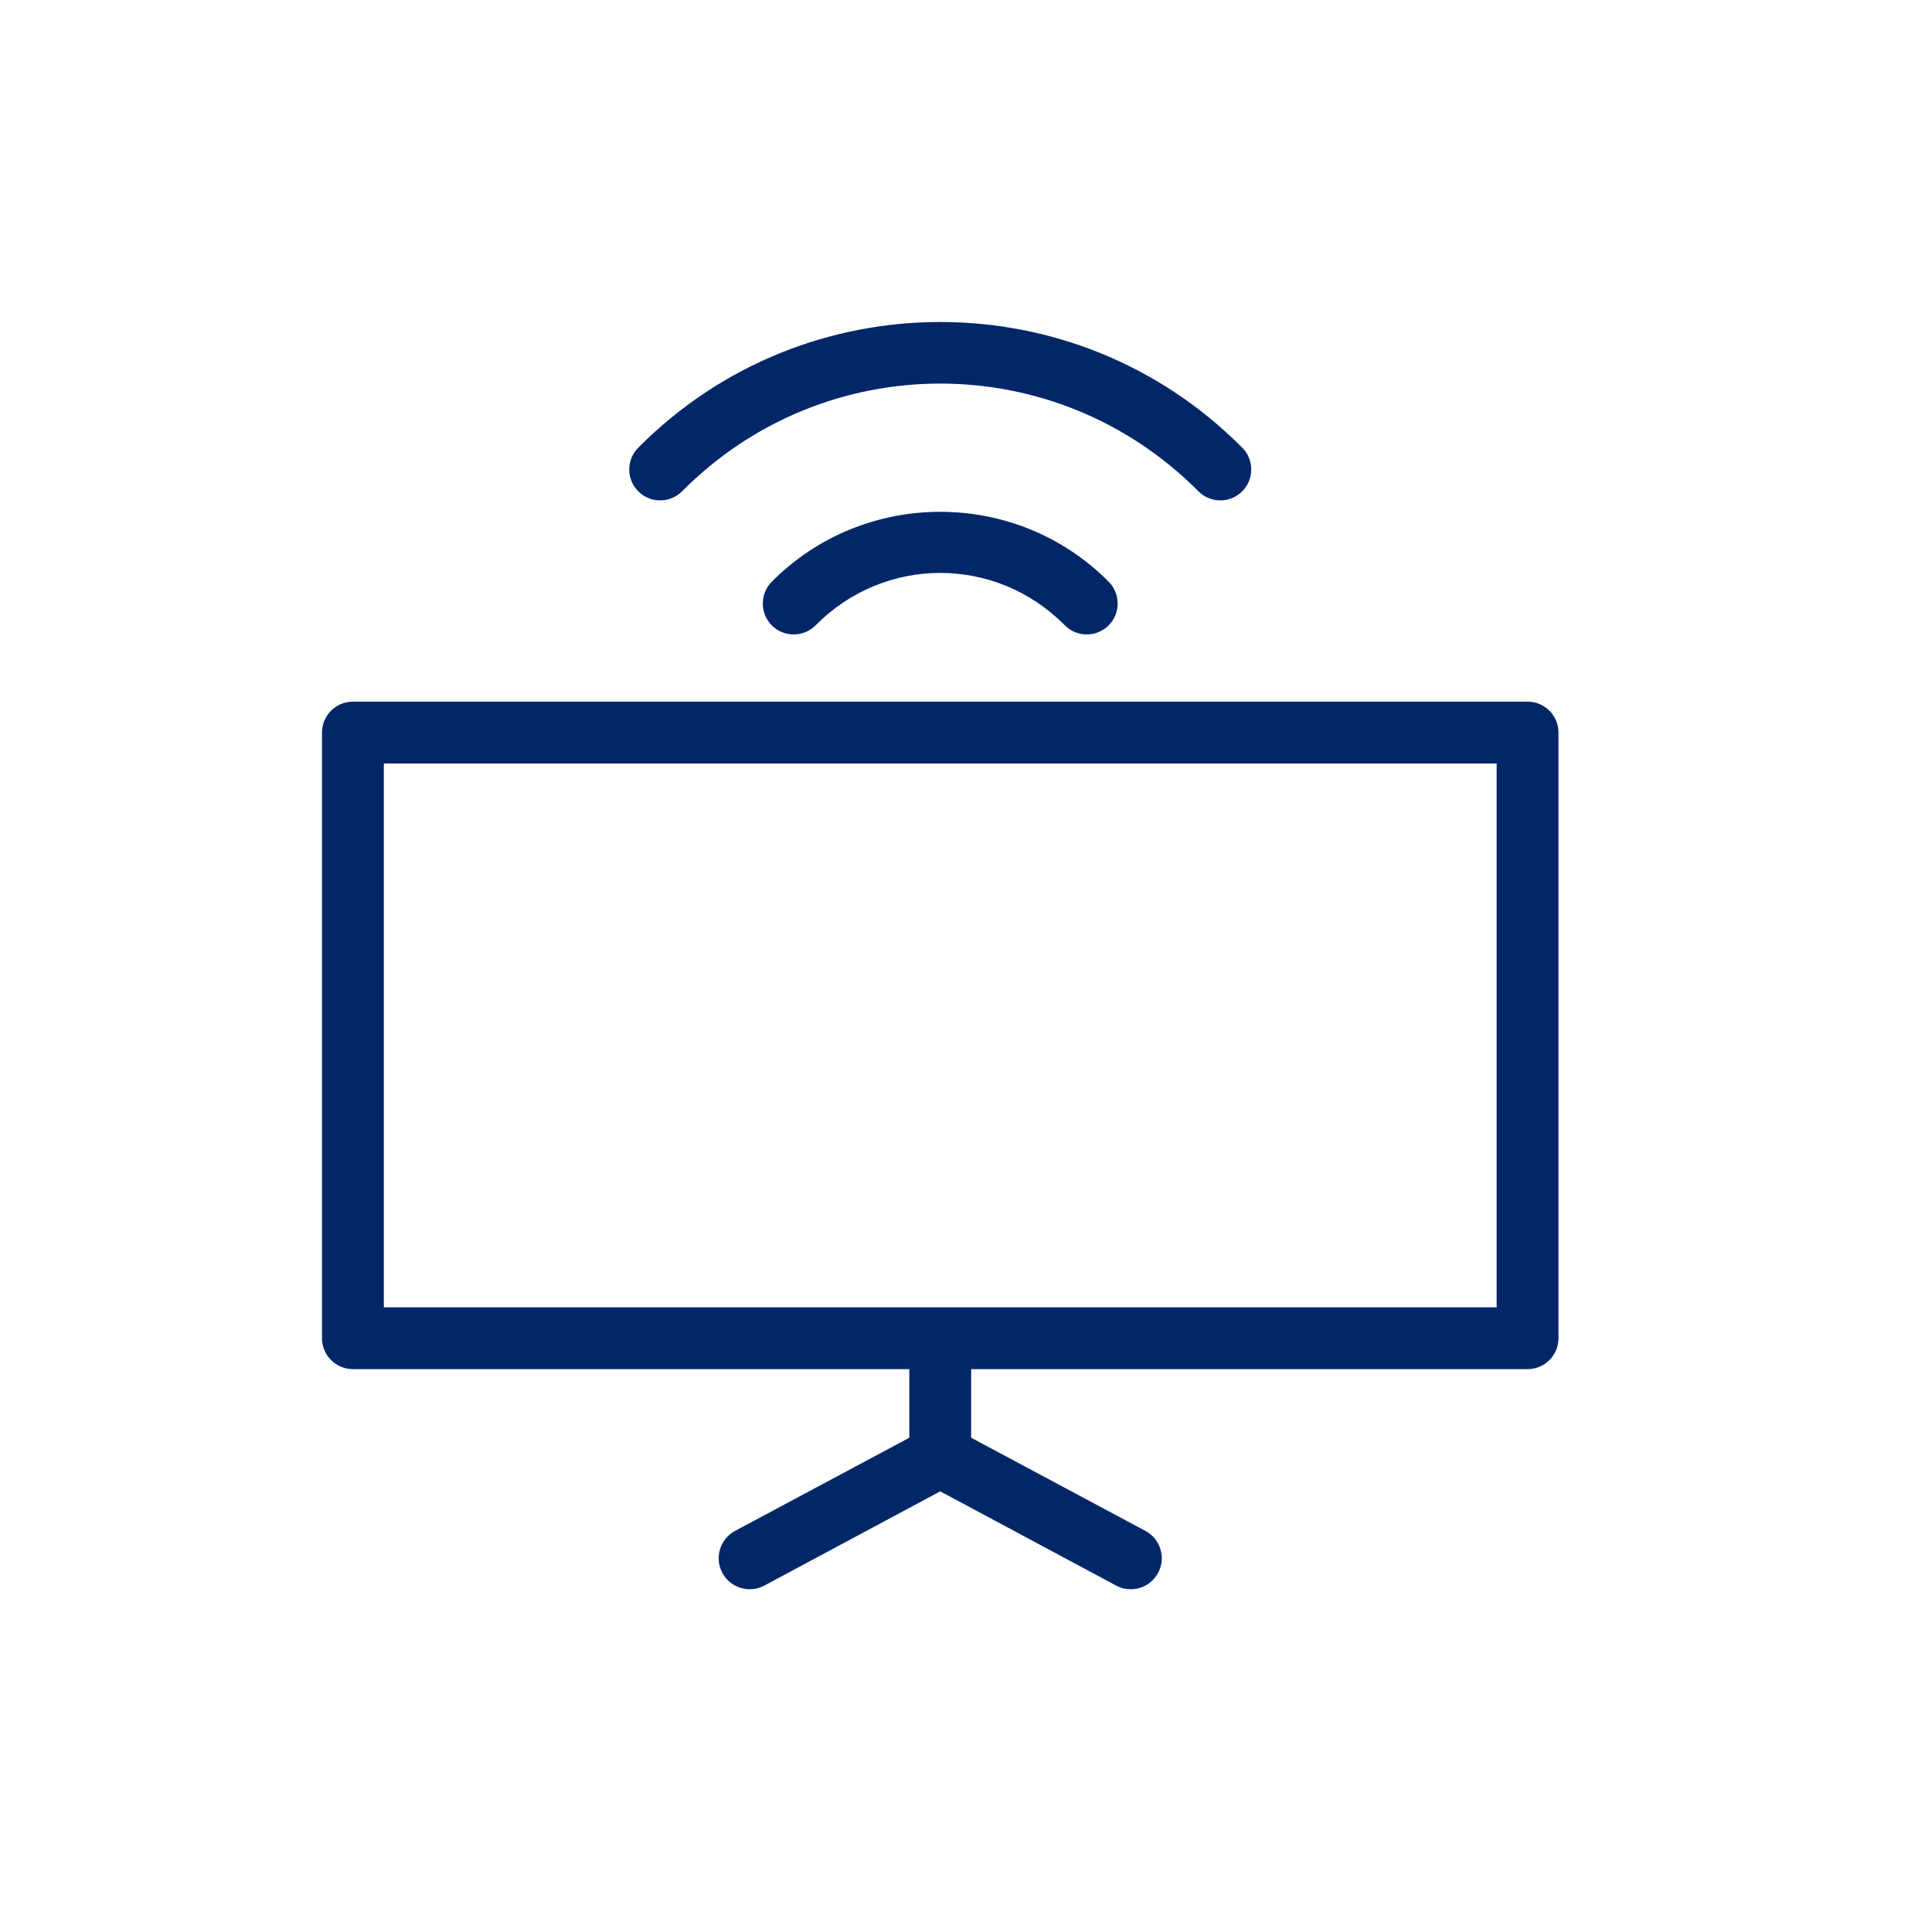 <svg width="24" height="24" viewBox="0 0 24 24" fill="none" xmlns="http://www.w3.org/2000/svg">
<path d="M11.68 4C10.323 4 8.969 4.517 7.936 5.554C7.861 5.625 7.818 5.723 7.817 5.827C7.815 5.93 7.855 6.029 7.928 6.102C8 6.176 8.099 6.217 8.202 6.216C8.305 6.216 8.404 6.174 8.476 6.1C10.248 4.32 13.112 4.32 14.884 6.1C14.956 6.174 15.055 6.216 15.158 6.216C15.261 6.217 15.36 6.176 15.432 6.102C15.505 6.029 15.545 5.93 15.543 5.827C15.542 5.723 15.499 5.625 15.424 5.554C14.391 4.517 13.037 4 11.68 4ZM11.68 6.358C10.923 6.358 10.167 6.645 9.592 7.222C9.518 7.294 9.476 7.393 9.476 7.496C9.475 7.599 9.516 7.698 9.59 7.771C9.663 7.843 9.762 7.883 9.866 7.881C9.969 7.88 10.067 7.837 10.138 7.762C10.995 6.902 12.365 6.902 13.222 7.762C13.293 7.837 13.391 7.88 13.494 7.881C13.598 7.883 13.697 7.843 13.77 7.771C13.844 7.698 13.885 7.599 13.884 7.496C13.884 7.393 13.842 7.294 13.768 7.222C13.193 6.645 12.437 6.358 11.68 6.358ZM4.384 8.716C4.172 8.716 4 8.888 4 9.1V16.624C4 16.836 4.172 17.008 4.384 17.008H11.296V17.86L9.13 19.018C8.943 19.119 8.873 19.353 8.974 19.54C9.075 19.727 9.309 19.797 9.496 19.696L11.68 18.526L13.864 19.696C14.051 19.797 14.285 19.727 14.386 19.54C14.487 19.353 14.417 19.119 14.23 19.018L12.064 17.86V17.008H18.976C19.188 17.008 19.36 16.836 19.36 16.624V9.1C19.36 8.888 19.188 8.716 18.976 8.716H4.384ZM4.768 9.484H18.592V16.24H4.768V9.484Z" fill="#012768"/>
</svg>
